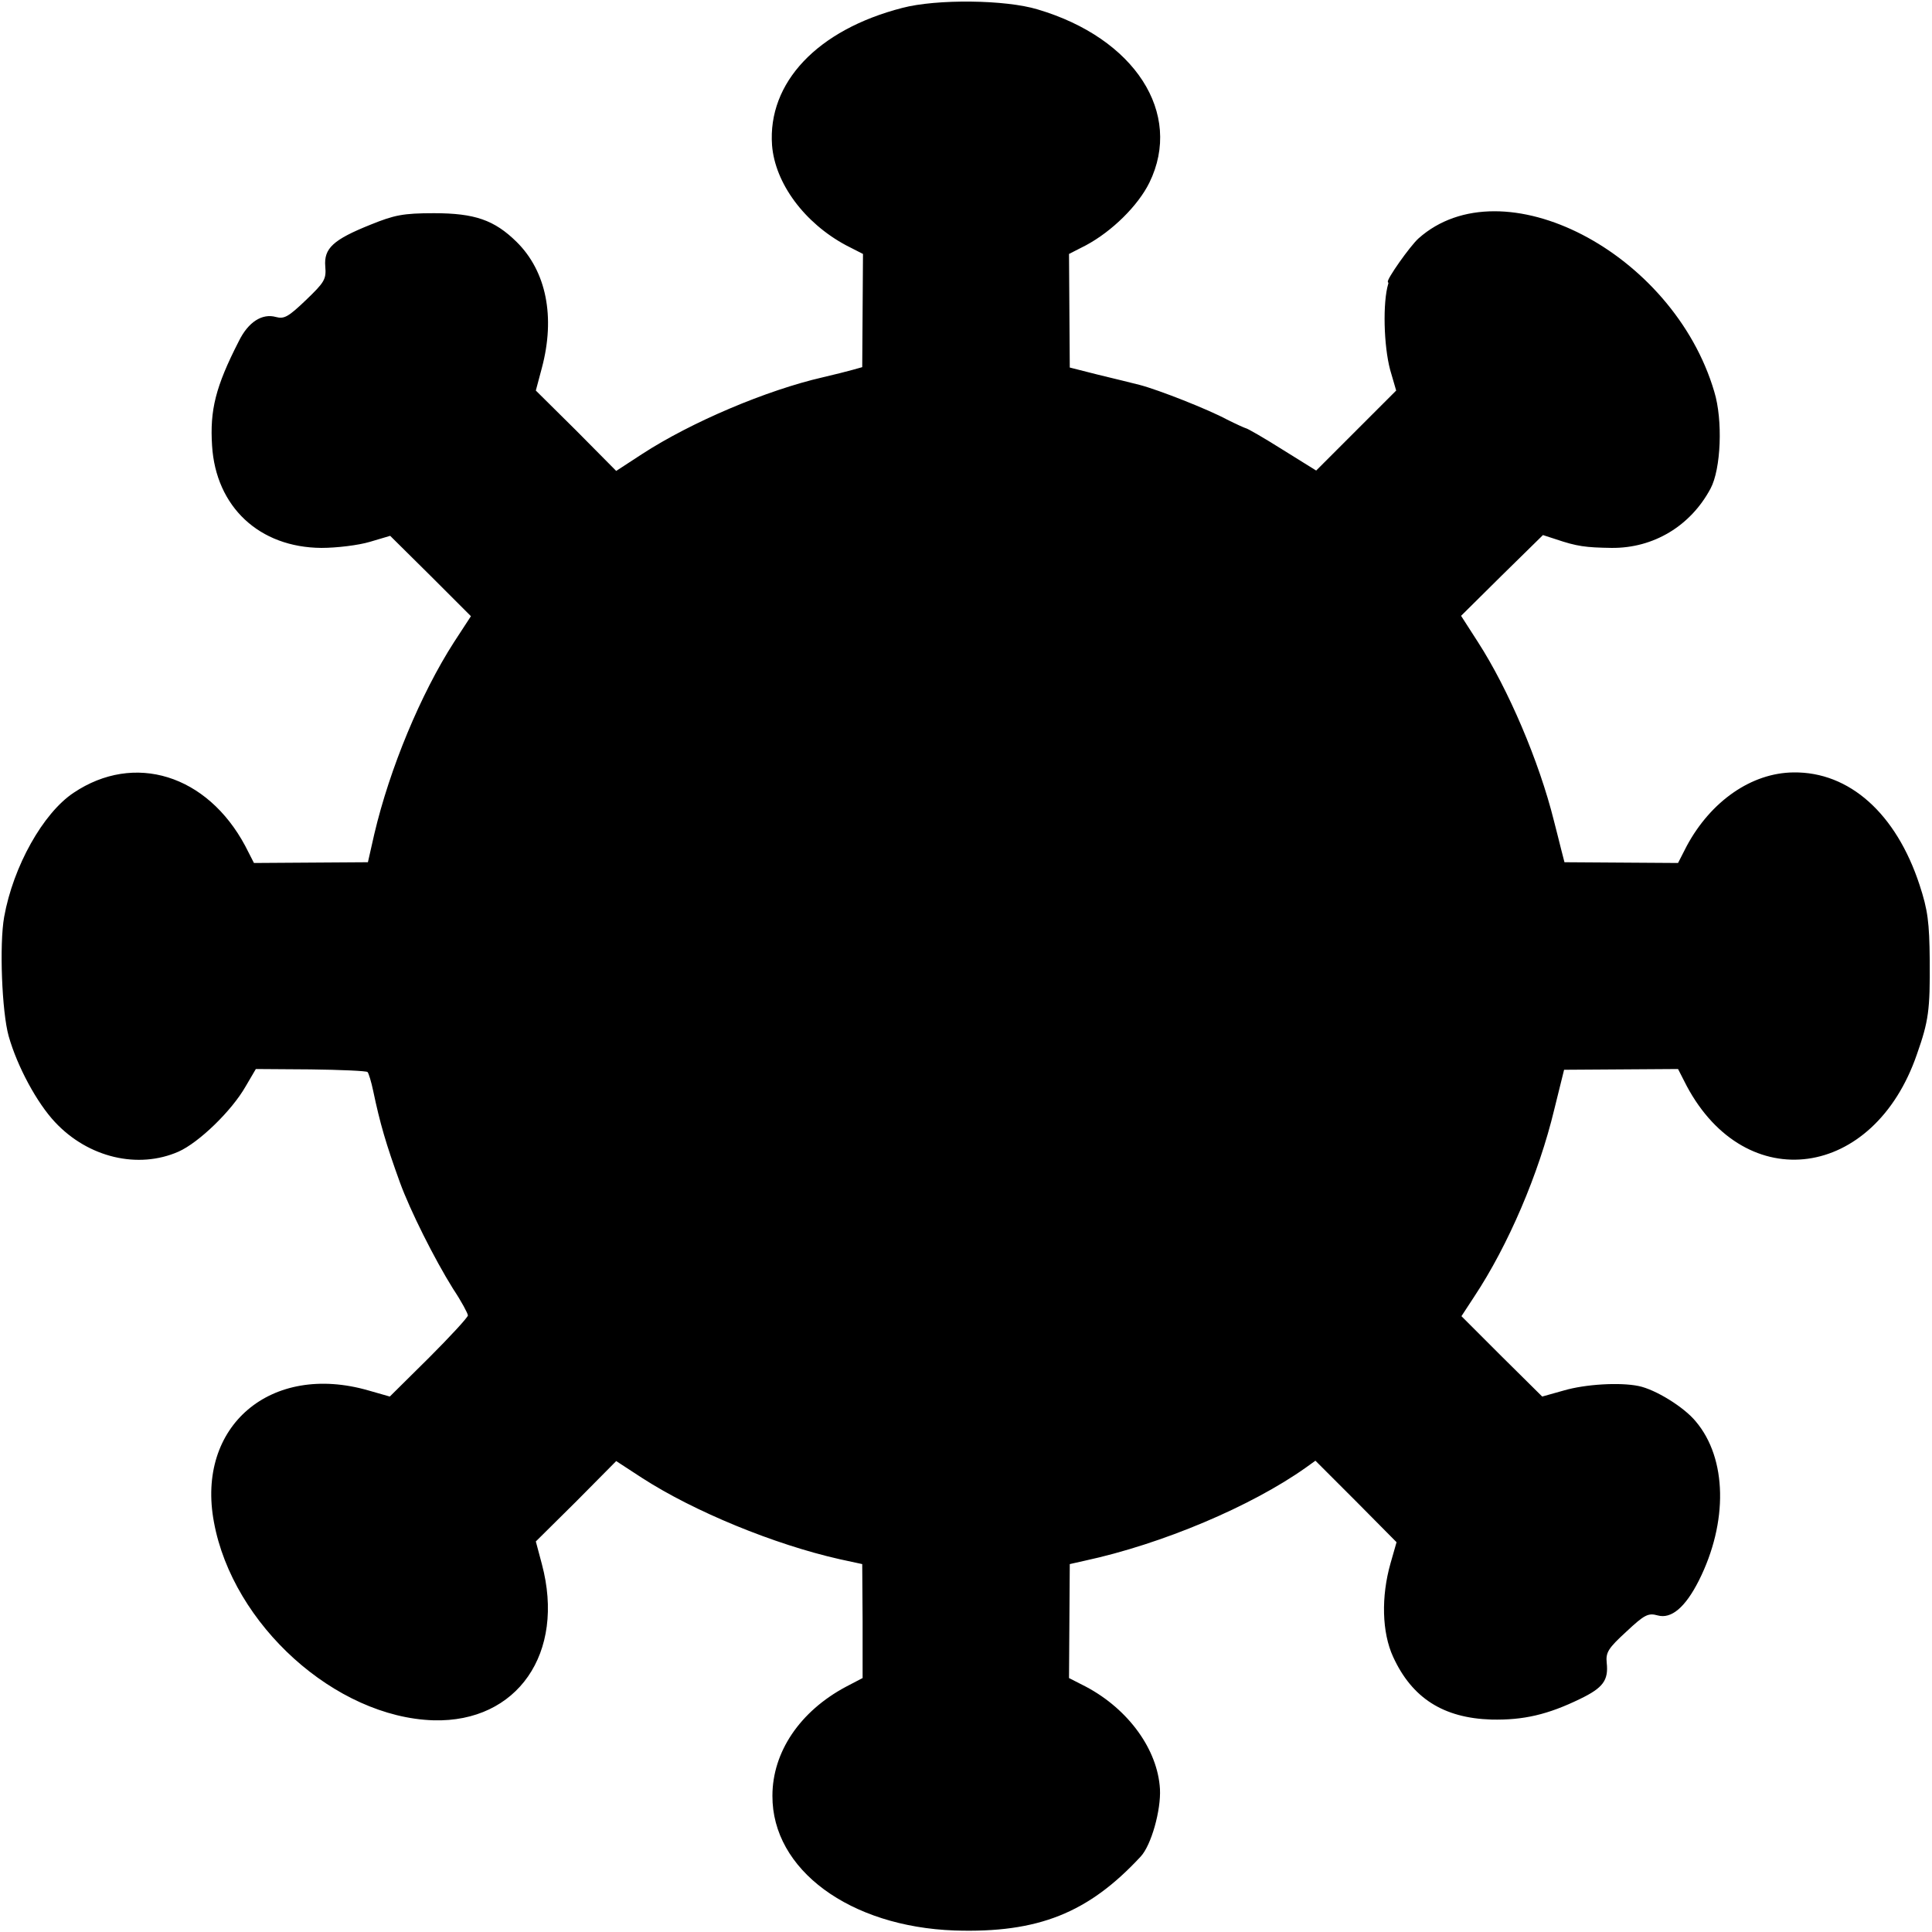<?xml version="1.0" standalone="no"?>
<!DOCTYPE svg PUBLIC "-//W3C//DTD SVG 20010904//EN"
 "http://www.w3.org/TR/2001/REC-SVG-20010904/DTD/svg10.dtd">
<svg version="1.0" xmlns="http://www.w3.org/2000/svg"
 width="512pt" height="512pt" viewBox="0 0 512 512"
 preserveAspectRatio="xMidYMid meet">
<g transform="translate(0,512) scale(0.1,-0.1)"
fill="#000000" stroke="none">
<path d="M2391 5099 c-225 -58 -357 -198 -345 -364 8 -101 86 -206 196 -265
l45 -23 -1 -150 -1 -150 -25 -7 c-14 -4 -50 -13 -80 -20 -148 -34 -347 -118
-478 -203 l-69 -45 -106 107 -107 106 16 60 c36 135 12 256 -67 334 -59 58
-111 76 -219 76 -82 0 -105 -5 -167 -30 -100 -40 -125 -63 -121 -111 3 -34 -2
-42 -51 -89 -47 -45 -58 -51 -80 -45 -36 10 -73 -13 -98 -64 -62 -121 -77
-183 -71 -277 10 -162 125 -270 290 -271 40 0 98 7 128 16 l54 16 107 -106
107 -107 -45 -69 c-88 -137 -170 -334 -211 -508 l-17 -75 -151 -1 -151 -1 -23
45 c-101 189 -294 249 -455 141 -81 -54 -160 -195 -184 -329 -13 -73 -6 -252
12 -316 23 -81 75 -177 123 -228 88 -94 220 -125 327 -78 54 24 141 108 178
173 l27 46 145 -1 c80 -1 148 -4 151 -7 3 -3 10 -26 15 -50 18 -86 34 -141 71
-243 27 -74 91 -202 141 -282 22 -33 39 -65 39 -70 0 -5 -47 -56 -103 -112
l-104 -103 -56 16 c-259 75 -458 -94 -410 -349 50 -272 322 -517 582 -525 222
-6 350 178 287 414 l-16 60 107 106 106 107 69 -45 c138 -89 350 -176 523
-215 l60 -13 1 -151 0 -151 -44 -23 c-122 -65 -195 -173 -195 -289 -1 -196
205 -347 483 -357 221 -7 354 46 493 196 28 30 54 123 51 179 -6 104 -83 211
-196 271 l-45 23 1 151 1 151 40 9 c204 44 441 144 586 247 l25 18 108 -108
107 -108 -16 -56 c-25 -88 -23 -183 7 -248 50 -109 133 -162 260 -166 85 -2
150 13 236 55 60 29 75 49 70 95 -3 28 4 39 52 83 48 45 58 50 83 43 36 -10
73 21 109 92 78 155 75 324 -8 422 -31 38 -107 85 -152 94 -49 10 -140 5 -198
-12 l-57 -16 -107 106 -107 107 34 52 c90 136 171 325 212 496 l26 105 151 1
151 1 23 -45 c157 -294 496 -248 610 84 31 88 35 117 34 249 -1 101 -5 133
-27 200 -62 189 -186 300 -334 298 -111 -1 -219 -76 -283 -195 l-23 -45 -151
1 -150 1 -9 35 c-5 19 -13 53 -19 75 -39 157 -121 349 -201 473 l-45 70 108
107 109 107 34 -11 c56 -19 79 -22 148 -23 111 -1 209 58 262 157 28 52 33
182 10 257 -109 370 -562 604 -784 406 -23 -21 -85 -109 -81 -115 1 -2 2 -4 1
-5 -15 -50 -12 -164 5 -228 l16 -55 -106 -106 -106 -106 -90 56 c-49 31 -93
56 -96 56 -4 1 -26 11 -50 23 -50 27 -182 79 -232 92 -19 5 -69 17 -110 27
l-75 19 -1 150 -1 151 45 23 c69 37 138 105 168 166 90 184 -39 383 -296 459
-85 26 -268 28 -359 4z"/>
</g>
</svg>
